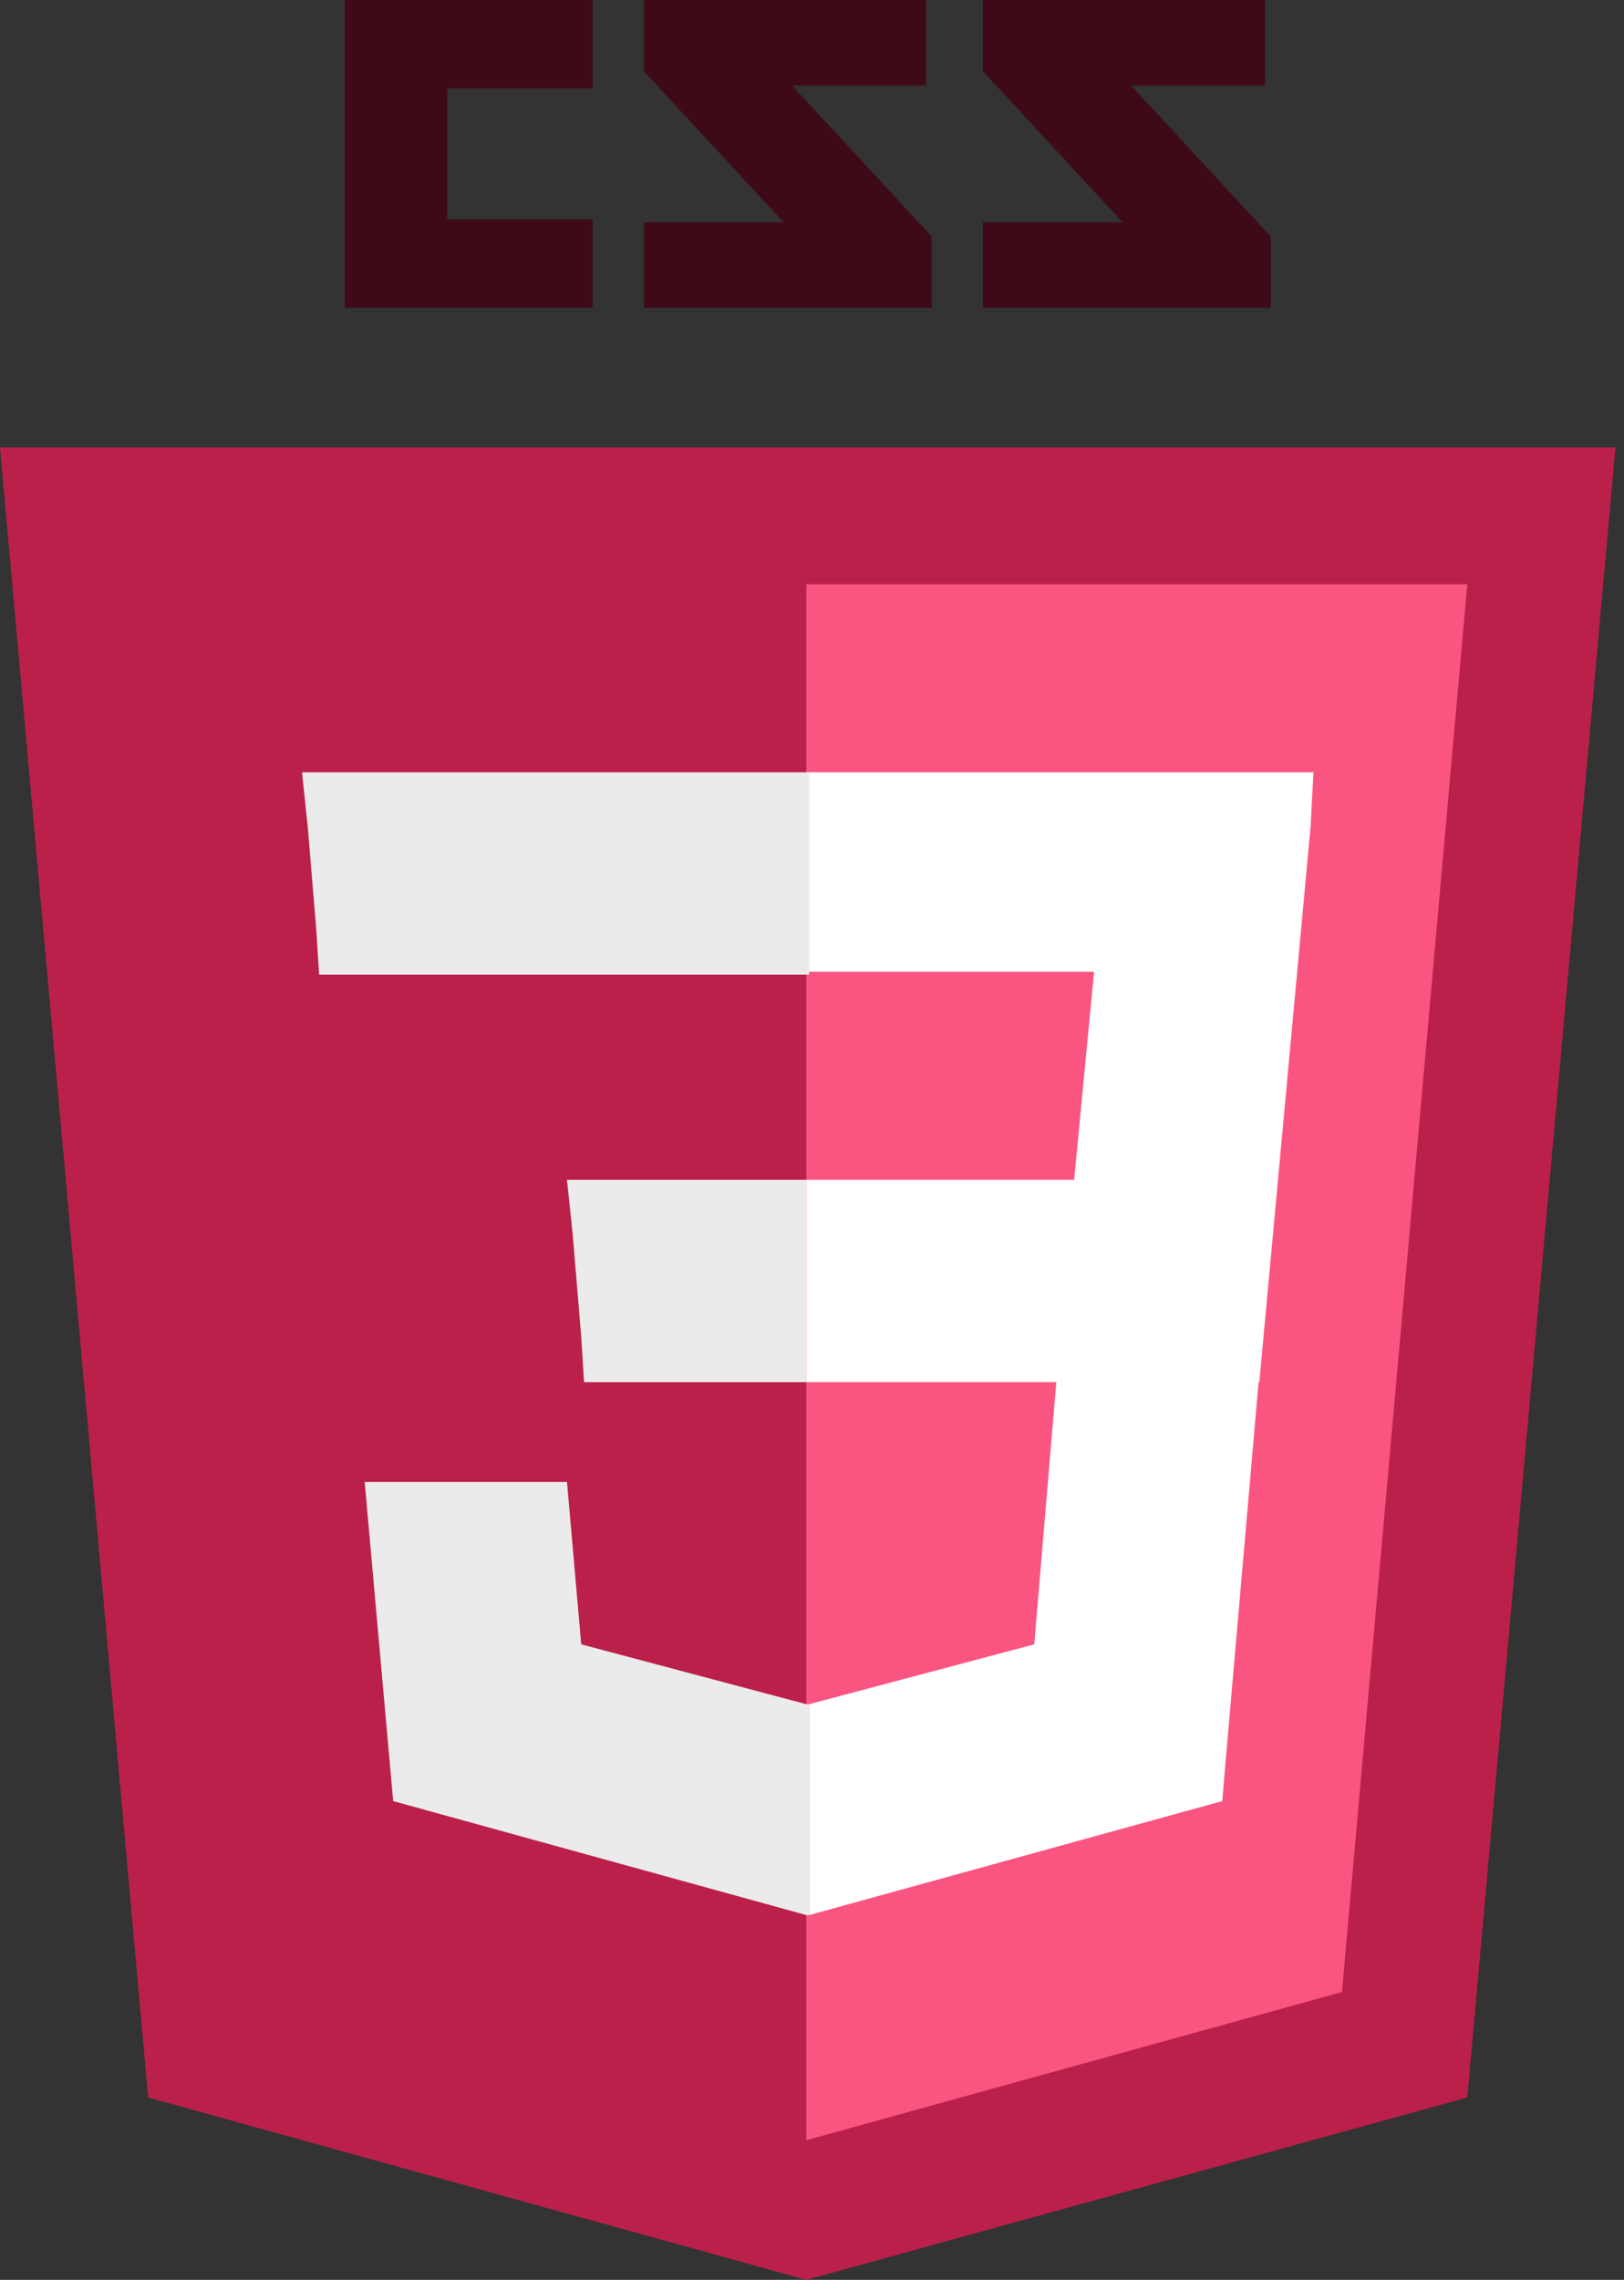 <?xml version="1.0" encoding="utf-8"?>
<!-- Generator: Adobe Illustrator 23.0.6, SVG Export Plug-In . SVG Version: 6.00 Build 0)  -->
<svg version="1.1" id="Calque_1" xmlns="http://www.w3.org/2000/svg" xmlns:xlink="http://www.w3.org/1999/xlink" x="0px" y="0px"
	 viewBox="0 0 57 80" style="enable-background:new 0 0 57 80;" xml:space="preserve">
<rect x="0" y="0" width="57" height="80" fill="#333333" stroke="none"/>
<style type="text/css">
	.st0{fill:#3E0A18;}
	.st1{fill:#BB204A;}
	.st2{fill:#FA5581;}
	.st3{fill:#FFFFFF;}
	.st4{fill:#EBEBEB;}
	.st5{fill:#7D1531;}
	.st6{fill:#F92A62;}
	.st7{fill:#FB7FA1;}
	.st8{fill:#FDAAC0;}
	.st9{fill:#FED4E0;}
</style>
<title>css-5</title>
<g id="css-5" transform="translate(11, 0)">
	<path id="Shape" class="st0" d="M33.4,3h-4.7l4.9,5.3v2.5H23.5v-3h4.9l-4.9-5.3V0h9.9L33.4,3z M21.5,3h-4.7l4.9,5.3v2.5H11.6v-3
		h4.9l-4.9-5.3V0h9.9V3z M9.8,3.1H4.7v4.6h5.1v3.1H1.1V0h8.7V3.1z"/>
	<polygon id="Path" class="st1" points="-5.8,73.6 -11,15.7 45.7,15.7 40.5,73.6 17.3,80 	"/>
	<polygon class="st2" points="17.3,75.1 36.1,69.9 40.5,20.5 17.3,20.5 	"/>
	<polygon class="st3" points="17.3,41.4 26.7,41.4 27.4,34.1 17.3,34.1 17.3,27.1 35.1,27.1 35,29 33.2,48.5 17.3,48.5 	"/>
	<polygon class="st4" points="17.4,59.8 17.3,59.8 9.4,57.7 8.9,52 1.8,52 2.8,63.2 17.3,67.2 17.4,67.2 17.4,59.8 	"/>
	<polygon class="st3" points="26.1,48.2 25.3,57.7 17.4,59.8 17.4,67.2 31.9,63.2 32,62 33.2,48.2 26.1,48.2 	"/>
	<path class="st4" d="M17.4,27.1v7.1H0.2l-0.1-1.6L-0.2,29l-0.2-1.9H17.4z M17.3,41.4v7.1H9.5l-0.1-1.6l-0.3-3.6l-0.2-1.9H17.3
		L17.3,41.4z"/>
</g>
<rect x="-119.1" y="98" class="st0" width="25.7" height="25.7"/>
<rect x="-81.3" y="98" class="st5" width="25.7" height="25.7"/>
<rect x="-40.9" y="98" class="st1" width="25.7" height="25.7"/>
<rect x="-5.8" y="98" class="st6" width="25.7" height="25.7"/>
<rect x="29.4" y="98" class="st2" width="25.7" height="25.7"/>
<rect x="73" y="98" class="st7" width="25.7" height="25.7"/>
<rect x="112.3" y="98" class="st8" width="25.7" height="25.7"/>
<rect x="162.4" y="98" class="st9" width="25.7" height="25.7"/>
</svg>
